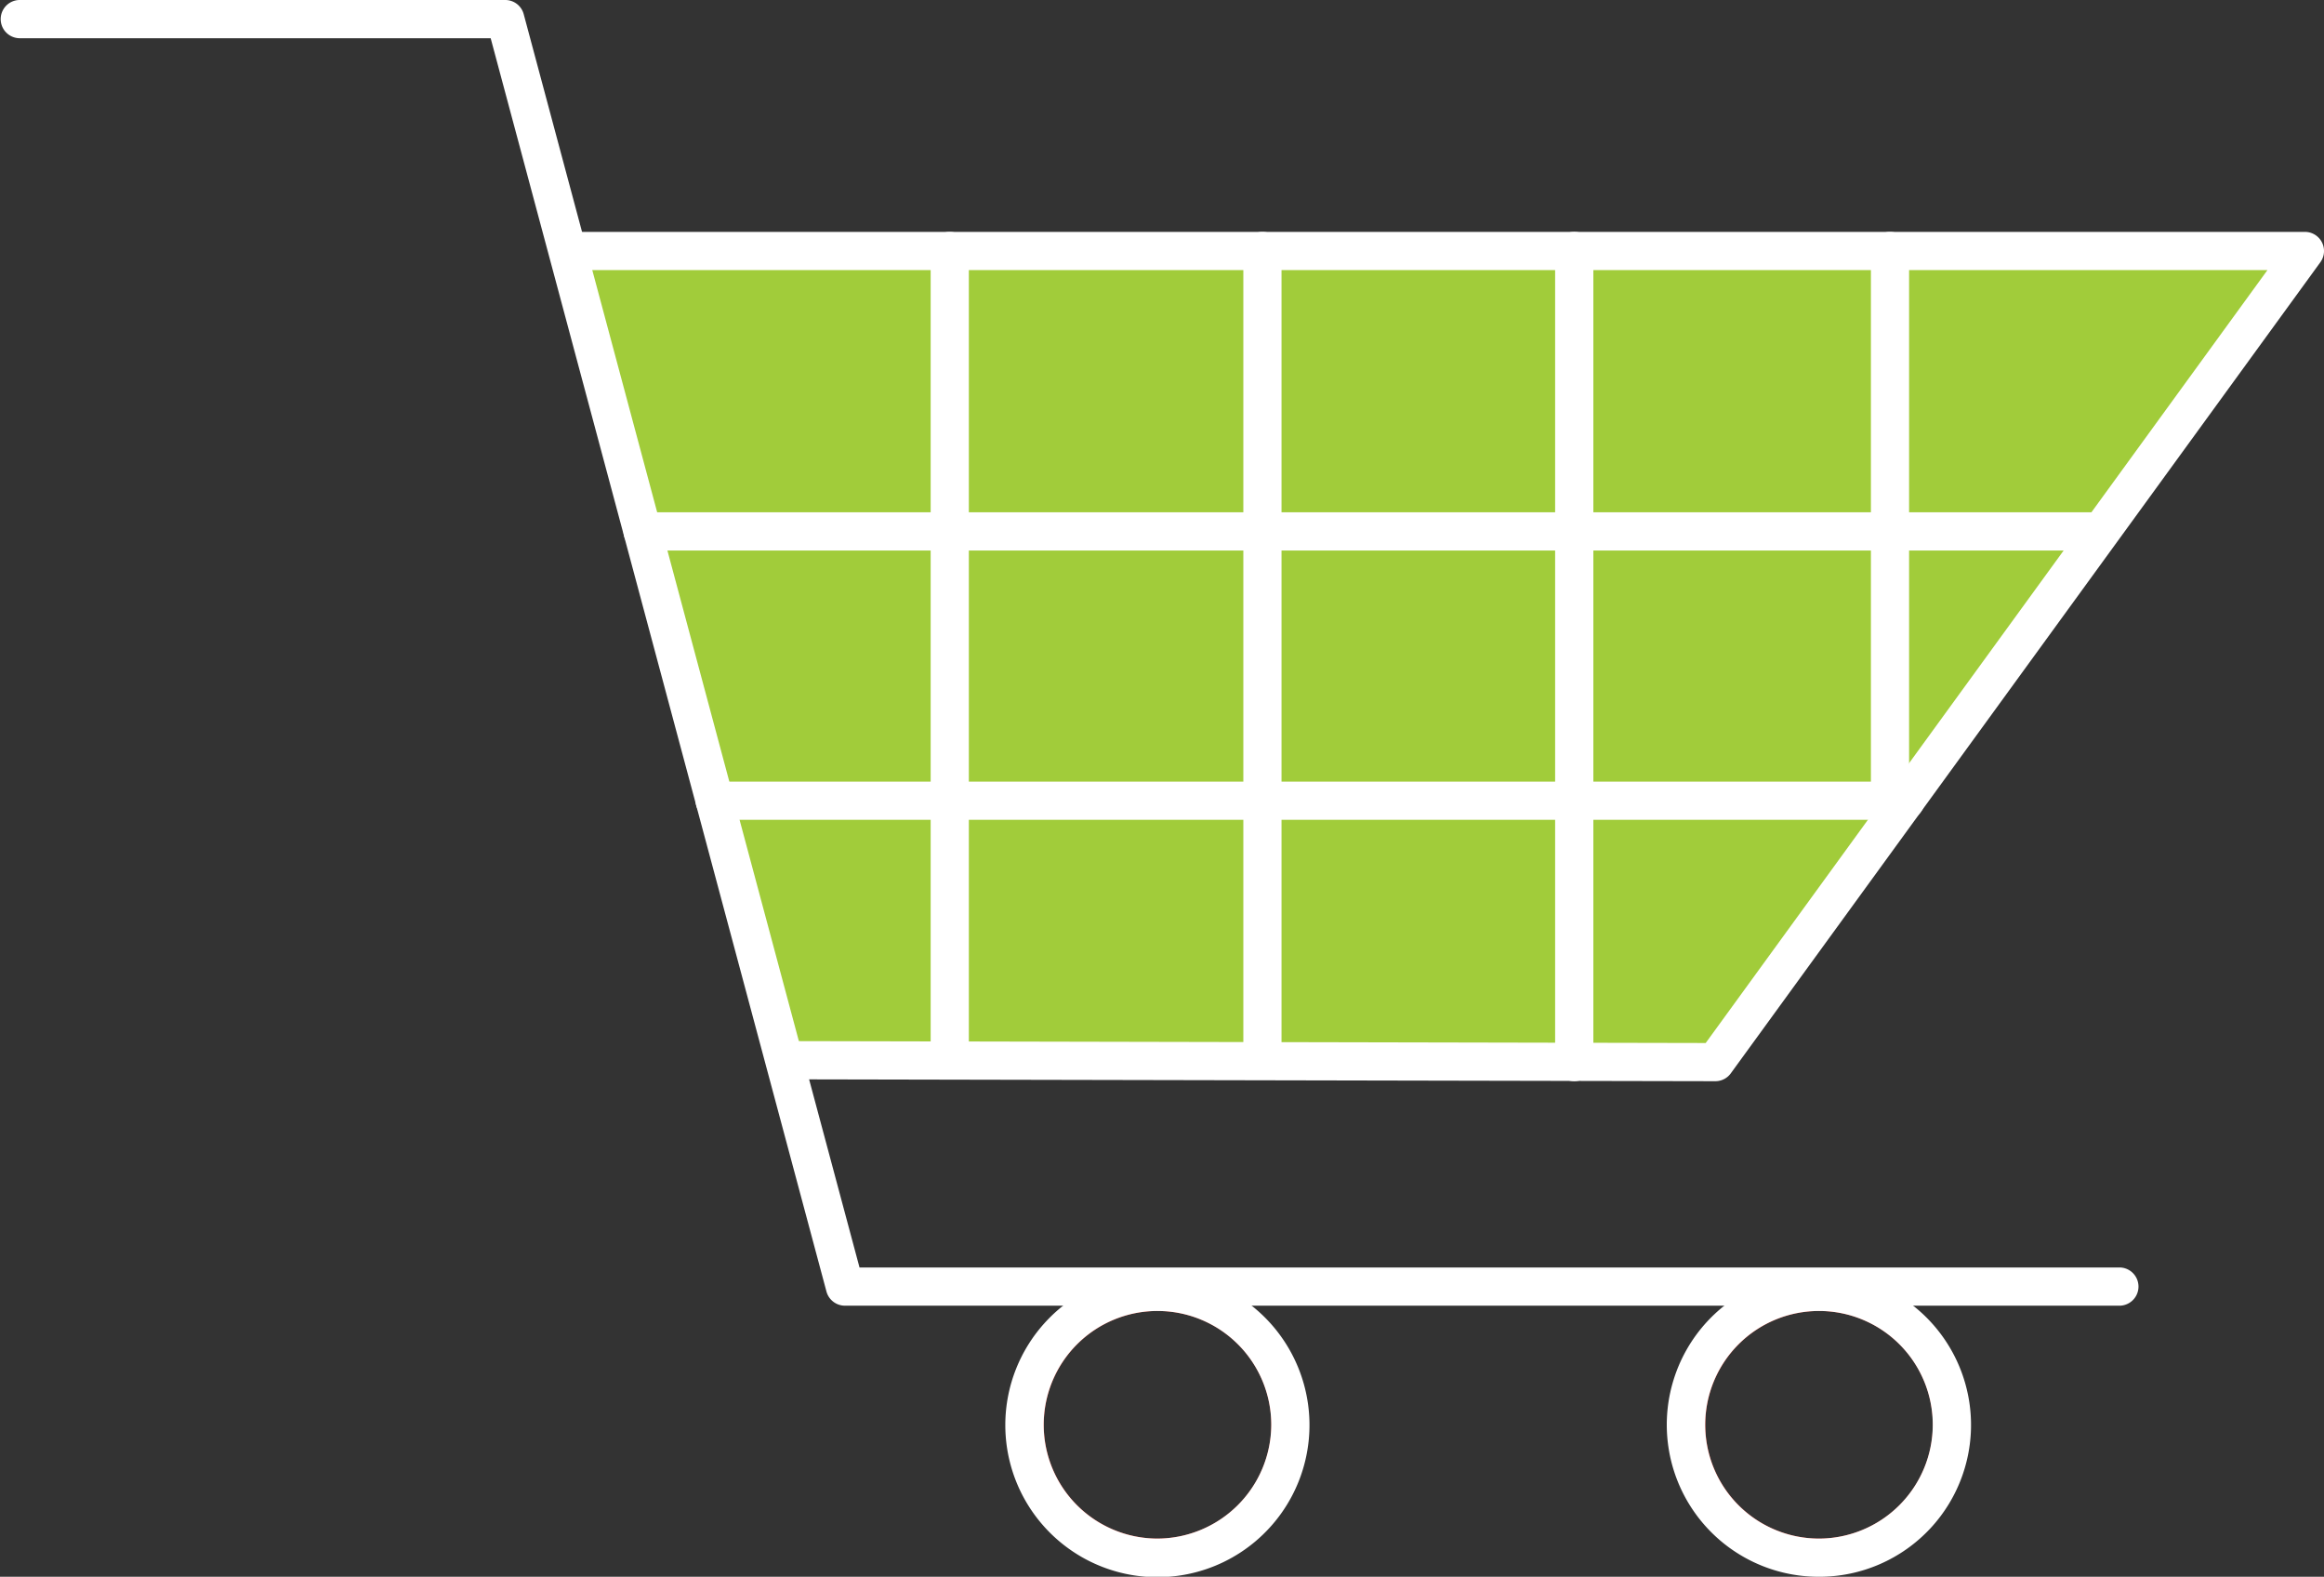 <svg xmlns="http://www.w3.org/2000/svg" width="93.613" height="63.498" viewBox="0 0 93.613 63.498">
  <rect x="0" y="0" width="93.613" height="63.498" fill="#333333" stroke="none"/>
  <g id="Group_619" data-name="Group 619" transform="translate(-1168.502 -187.484)">
    <g id="Group_618" data-name="Group 618" transform="translate(1168.502 187.484)">
      <g id="Group_604" data-name="Group 604" transform="translate(22.095 9.337)">
        <g id="Group_602" data-name="Group 602" transform="translate(0.769 0.77)">
          <path id="Path_1831" data-name="Path 1831" d="M1193.226,227.144l37.509.076,23.745-32.665H1184.5Z" transform="translate(-1184.499 -194.556)" fill="#a1cc3a"/>
        </g>
        <g id="Group_603" data-name="Group 603">
          <path id="Path_1832" data-name="Path 1832" d="M1230.965,228.221h0l-37.508-.076a.77.77,0,0,1,0-1.539h0l37.116.077,22.628-31.126H1184.73a.77.77,0,0,1,0-1.539h69.981a.77.77,0,0,1,.622,1.222L1231.587,227.9A.766.766,0,0,1,1230.965,228.221Z" transform="translate(-1183.961 -194.017)" fill="#fff"/>
        </g>
      </g>
      <g id="Group_605" data-name="Group 605">
        <path id="Path_1833" data-name="Path 1833" d="M1253.9,240.065h-51.365a.772.772,0,0,1-.743-.572l-13.525-50.47h-18.995a.77.77,0,0,1,0-1.539h19.583a.769.769,0,0,1,.743.572l13.526,50.47H1253.9a.77.77,0,0,1,0,1.539Z" transform="translate(-1168.502 -187.484)" fill="#fff"/>
      </g>
      <g id="Group_606" data-name="Group 606" transform="translate(25.114 20.631)">
        <path id="Path_1834" data-name="Path 1834" d="M1245.444,203.457h-58.6a.769.769,0,0,1,0-1.538h58.6a.769.769,0,0,1,0,1.538Z" transform="translate(-1186.073 -201.919)" fill="#fff"/>
      </g>
      <g id="Group_607" data-name="Group 607" transform="translate(28.019 31.477)">
        <path id="Path_1835" data-name="Path 1835" d="M1236.841,211.045h-47.966a.769.769,0,1,1,0-1.538h47.966a.769.769,0,0,1,0,1.538Z" transform="translate(-1188.106 -209.507)" fill="#fff"/>
      </g>
      <g id="Group_610" data-name="Group 610" transform="translate(40.495 51.256)">
        <g id="Group_608" data-name="Group 608" transform="translate(0.769 0.769)">
          <path id="Path_1836" data-name="Path 1836" d="M1205.085,224.44a5.262,5.262,0,0,0-4.708,0,5.358,5.358,0,1,0,4.708,0Zm-2.354,9.379a4.583,4.583,0,1,1,4.589-4.577A4.6,4.6,0,0,1,1202.731,233.819Z" transform="translate(-1197.373 -223.884)" fill="#e84c3d"/>
        </g>
        <g id="Group_609" data-name="Group 609">
          <path id="Path_1837" data-name="Path 1837" d="M1206.758,224.671a6.126,6.126,0,0,0-9.923,4.8,6.126,6.126,0,1,0,9.923-4.8Zm-3.8,9.379a4.583,4.583,0,1,1,4.589-4.577A4.6,4.6,0,0,1,1202.962,234.05Z" transform="translate(-1196.835 -223.346)" fill="#fff"/>
        </g>
      </g>
      <g id="Group_613" data-name="Group 613" transform="translate(67.144 51.256)">
        <g id="Group_611" data-name="Group 611" transform="translate(0.767 0.769)">
          <path id="Path_1838" data-name="Path 1838" d="M1223.729,224.44a5.261,5.261,0,0,0-4.708,0,5.358,5.358,0,1,0,4.708,0Zm-2.354,9.379a4.583,4.583,0,1,1,4.589-4.577A4.591,4.591,0,0,1,1221.375,233.819Z" transform="translate(-1216.017 -223.884)" fill="#e84c3d"/>
        </g>
        <g id="Group_612" data-name="Group 612">
          <path id="Path_1839" data-name="Path 1839" d="M1225.4,224.671a6.121,6.121,0,1,0-3.8,10.917,6.114,6.114,0,0,0,3.8-10.917Zm-3.8,9.379a4.583,4.583,0,1,1,4.589-4.577A4.591,4.591,0,0,1,1221.606,234.05Z" transform="translate(-1215.48 -223.346)" fill="#fff"/>
        </g>
      </g>
      <g id="Group_614" data-name="Group 614" transform="translate(50.083 9.337)">
        <path id="Path_1840" data-name="Path 1840" d="M1204.312,228.01a.769.769,0,0,1-.769-.769V194.787a.769.769,0,1,1,1.538,0v32.454A.768.768,0,0,1,1204.312,228.01Z" transform="translate(-1203.543 -194.017)" fill="#fff"/>
      </g>
      <g id="Group_615" data-name="Group 615" transform="translate(62.639 9.337)">
        <path id="Path_1841" data-name="Path 1841" d="M1213.1,228.221a.769.769,0,0,1-.769-.769V194.787a.77.77,0,1,1,1.54,0v32.664A.77.77,0,0,1,1213.1,228.221Z" transform="translate(-1212.328 -194.017)" fill="#fff"/>
      </g>
      <g id="Group_616" data-name="Group 616" transform="translate(75.358 9.337)">
        <path id="Path_1842" data-name="Path 1842" d="M1222,217.694a.768.768,0,0,1-.769-.769V194.787a.769.769,0,1,1,1.538,0v22.138A.768.768,0,0,1,1222,217.694Z" transform="translate(-1221.227 -194.017)" fill="#fff"/>
      </g>
      <g id="Group_617" data-name="Group 617" transform="translate(37.488 9.337)">
        <path id="Path_1843" data-name="Path 1843" d="M1195.5,228.01a.769.769,0,0,1-.769-.769V194.787a.769.769,0,1,1,1.538,0v32.454A.768.768,0,0,1,1195.5,228.01Z" transform="translate(-1194.731 -194.017)" fill="#fff"/>
      </g>
    </g>
  </g>
</svg>
